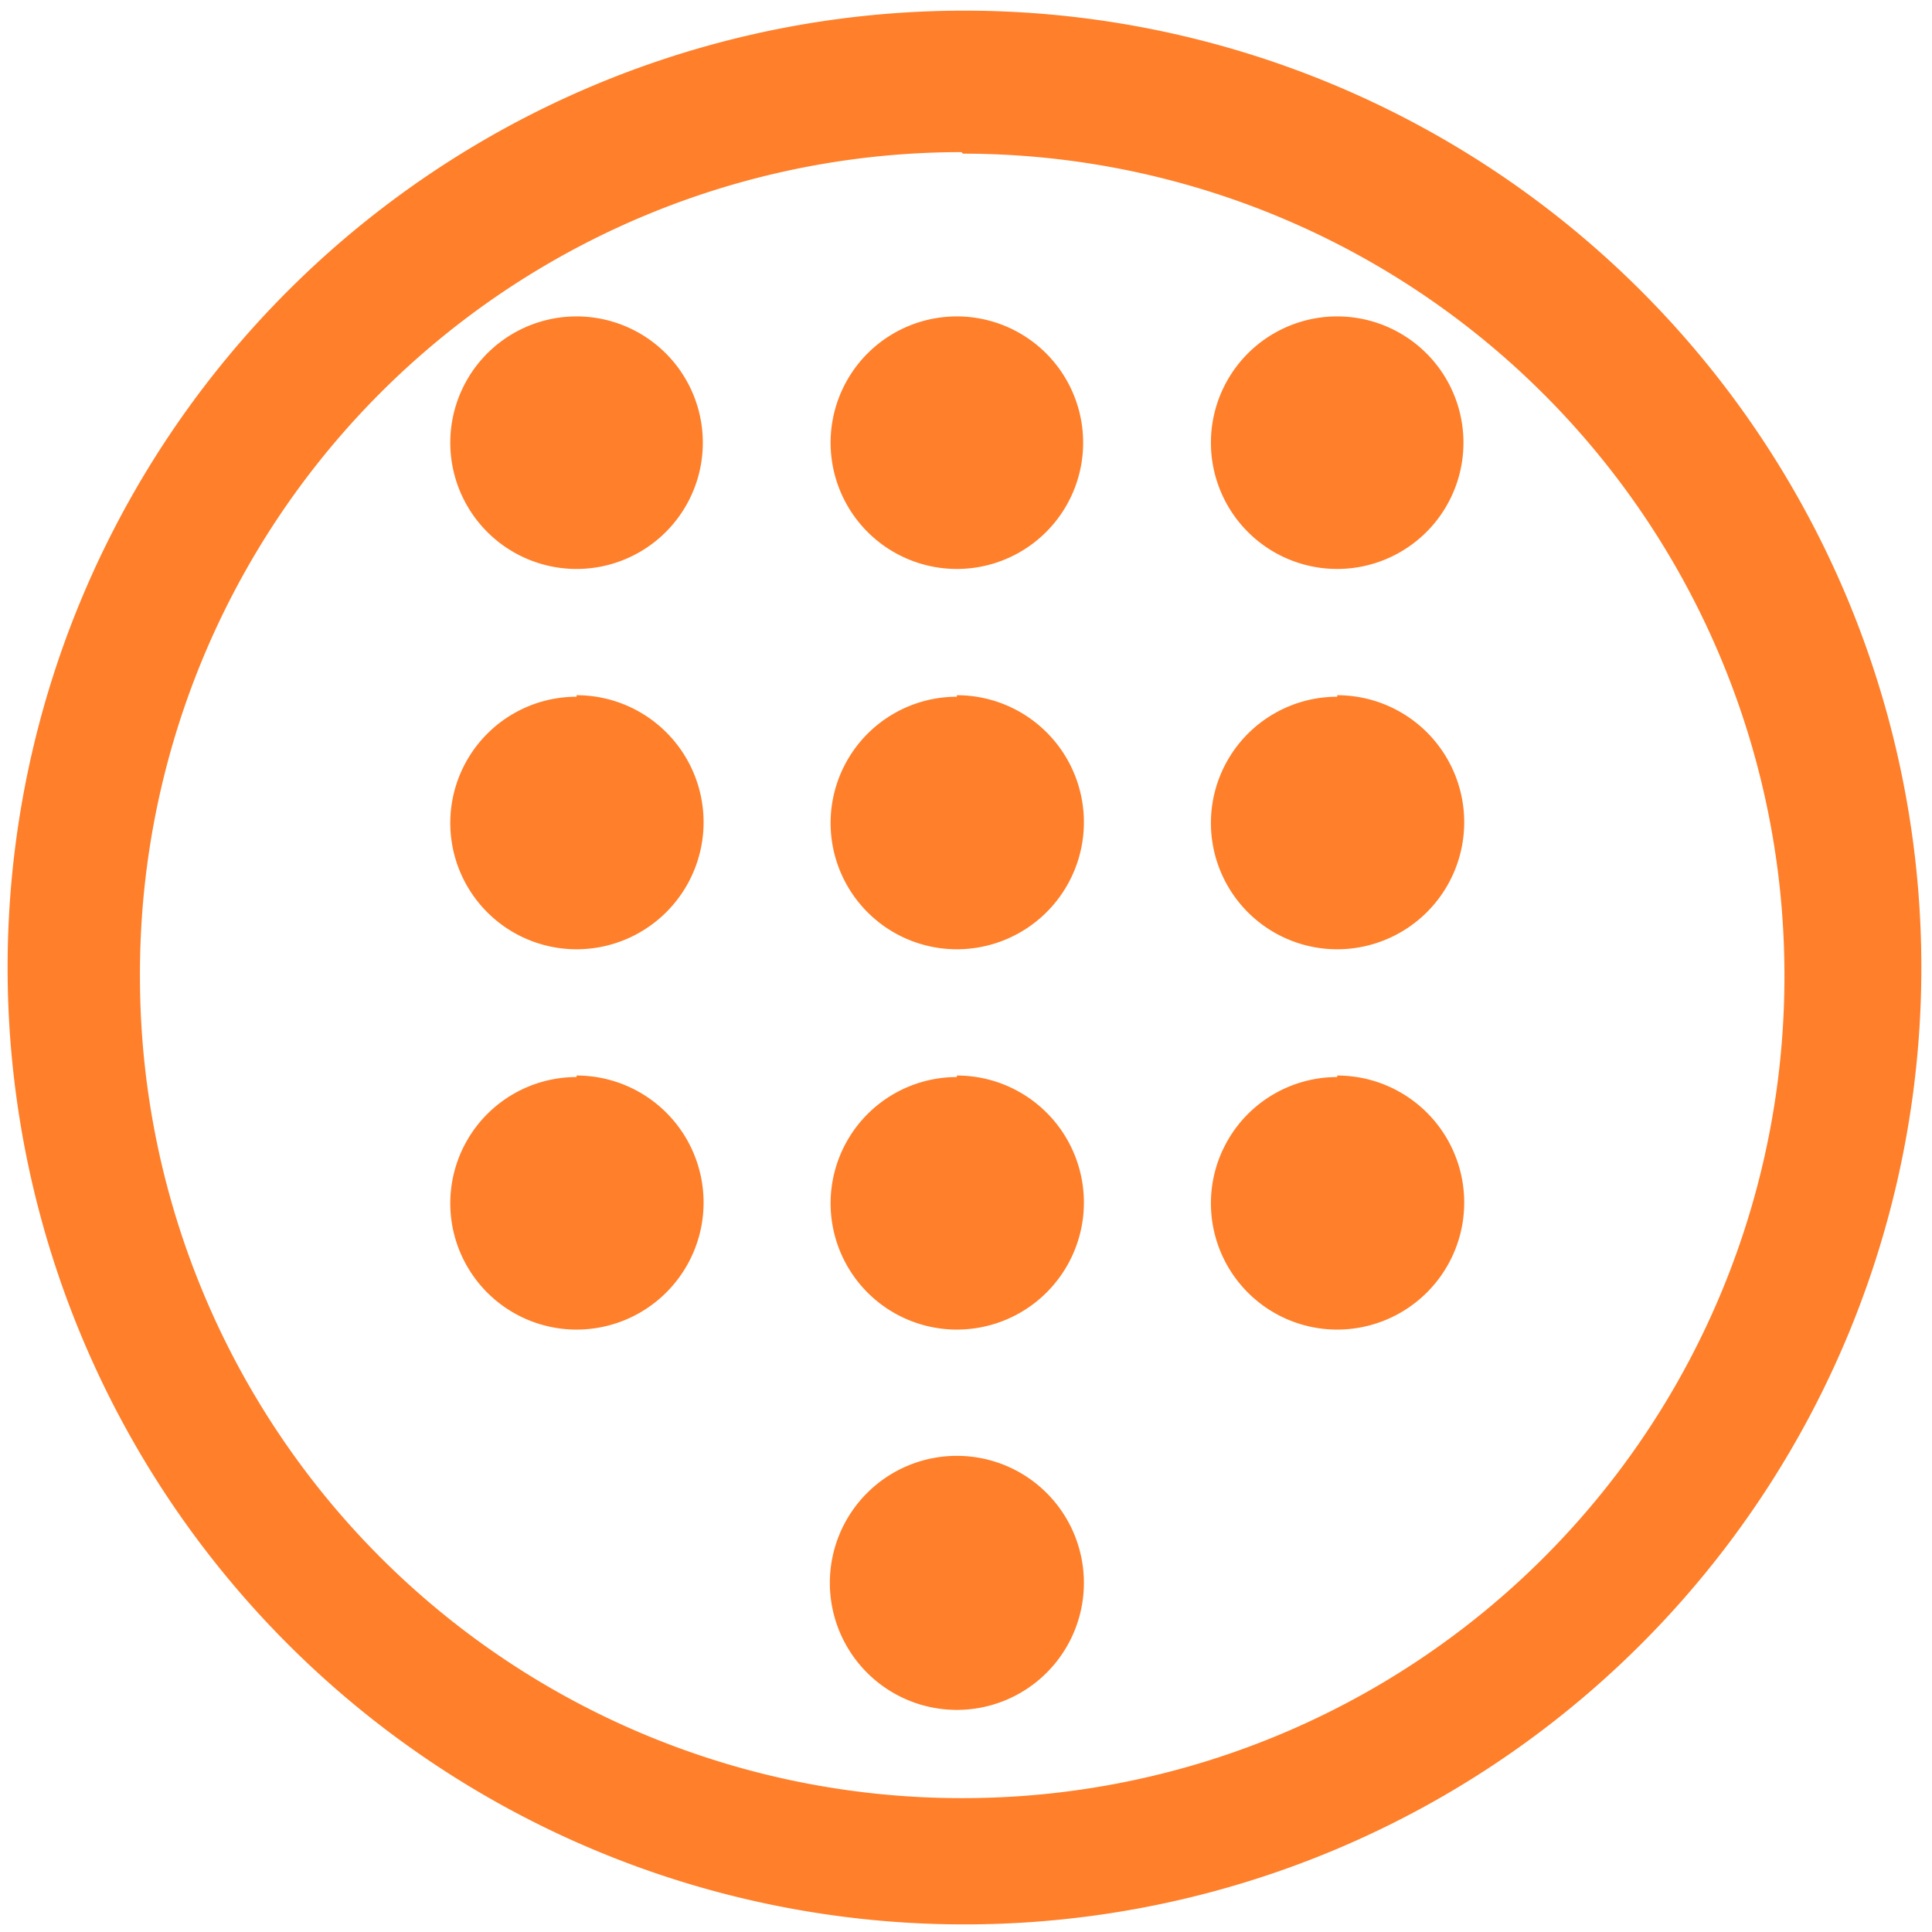 <svg xmlns="http://www.w3.org/2000/svg" width="48" height="48" viewBox="0 0 12.7 12.7"><path d="M6.34.07a6.29 6.29 0 0 0-6.29 6.3 6.29 6.29 0 0 0 6.3 6.28 6.29 6.29 0 0 0 6.28-6.29A6.29 6.29 0 0 0 6.34.07zm-.01.94a5.4 5.4 0 0 1 5.4 5.4 5.4 5.4 0 0 1-5.4 5.41 5.4 5.4 0 0 1-5.41-5.4A5.4 5.4 0 0 1 6.32 1zM3.79 2.08a.83.83 0 1 0 0 1.66.83.83 0 0 0 0-1.66zm2.5 0a.83.83 0 1 0 0 1.66.83.83 0 0 0 0-1.66zm2.5 0a.83.83 0 1 0 0 1.66.83.83 0 0 0 0-1.66zm-5 2.5a.83.83 0 1 0 0 1.66.83.83 0 0 0 0-1.67zm2.5 0a.83.83 0 1 0 0 1.66.83.83 0 0 0 0-1.67zm2.5 0a.83.83 0 1 0 0 1.66.83.83 0 0 0 0-1.67zm-5 2.5a.83.83 0 1 0 0 1.66.83.83 0 0 0 0-1.67zm2.5 0a.83.83 0 1 0 0 1.66.83.83 0 0 0 0-1.67zm2.5 0a.83.83 0 1 0 0 1.66.83.83 0 0 0 0-1.67zm-2.5 2.49a.83.83 0 1 0 0 1.67.83.83 0 0 0 0-1.67z" fill="#ff7f2a"/></svg>